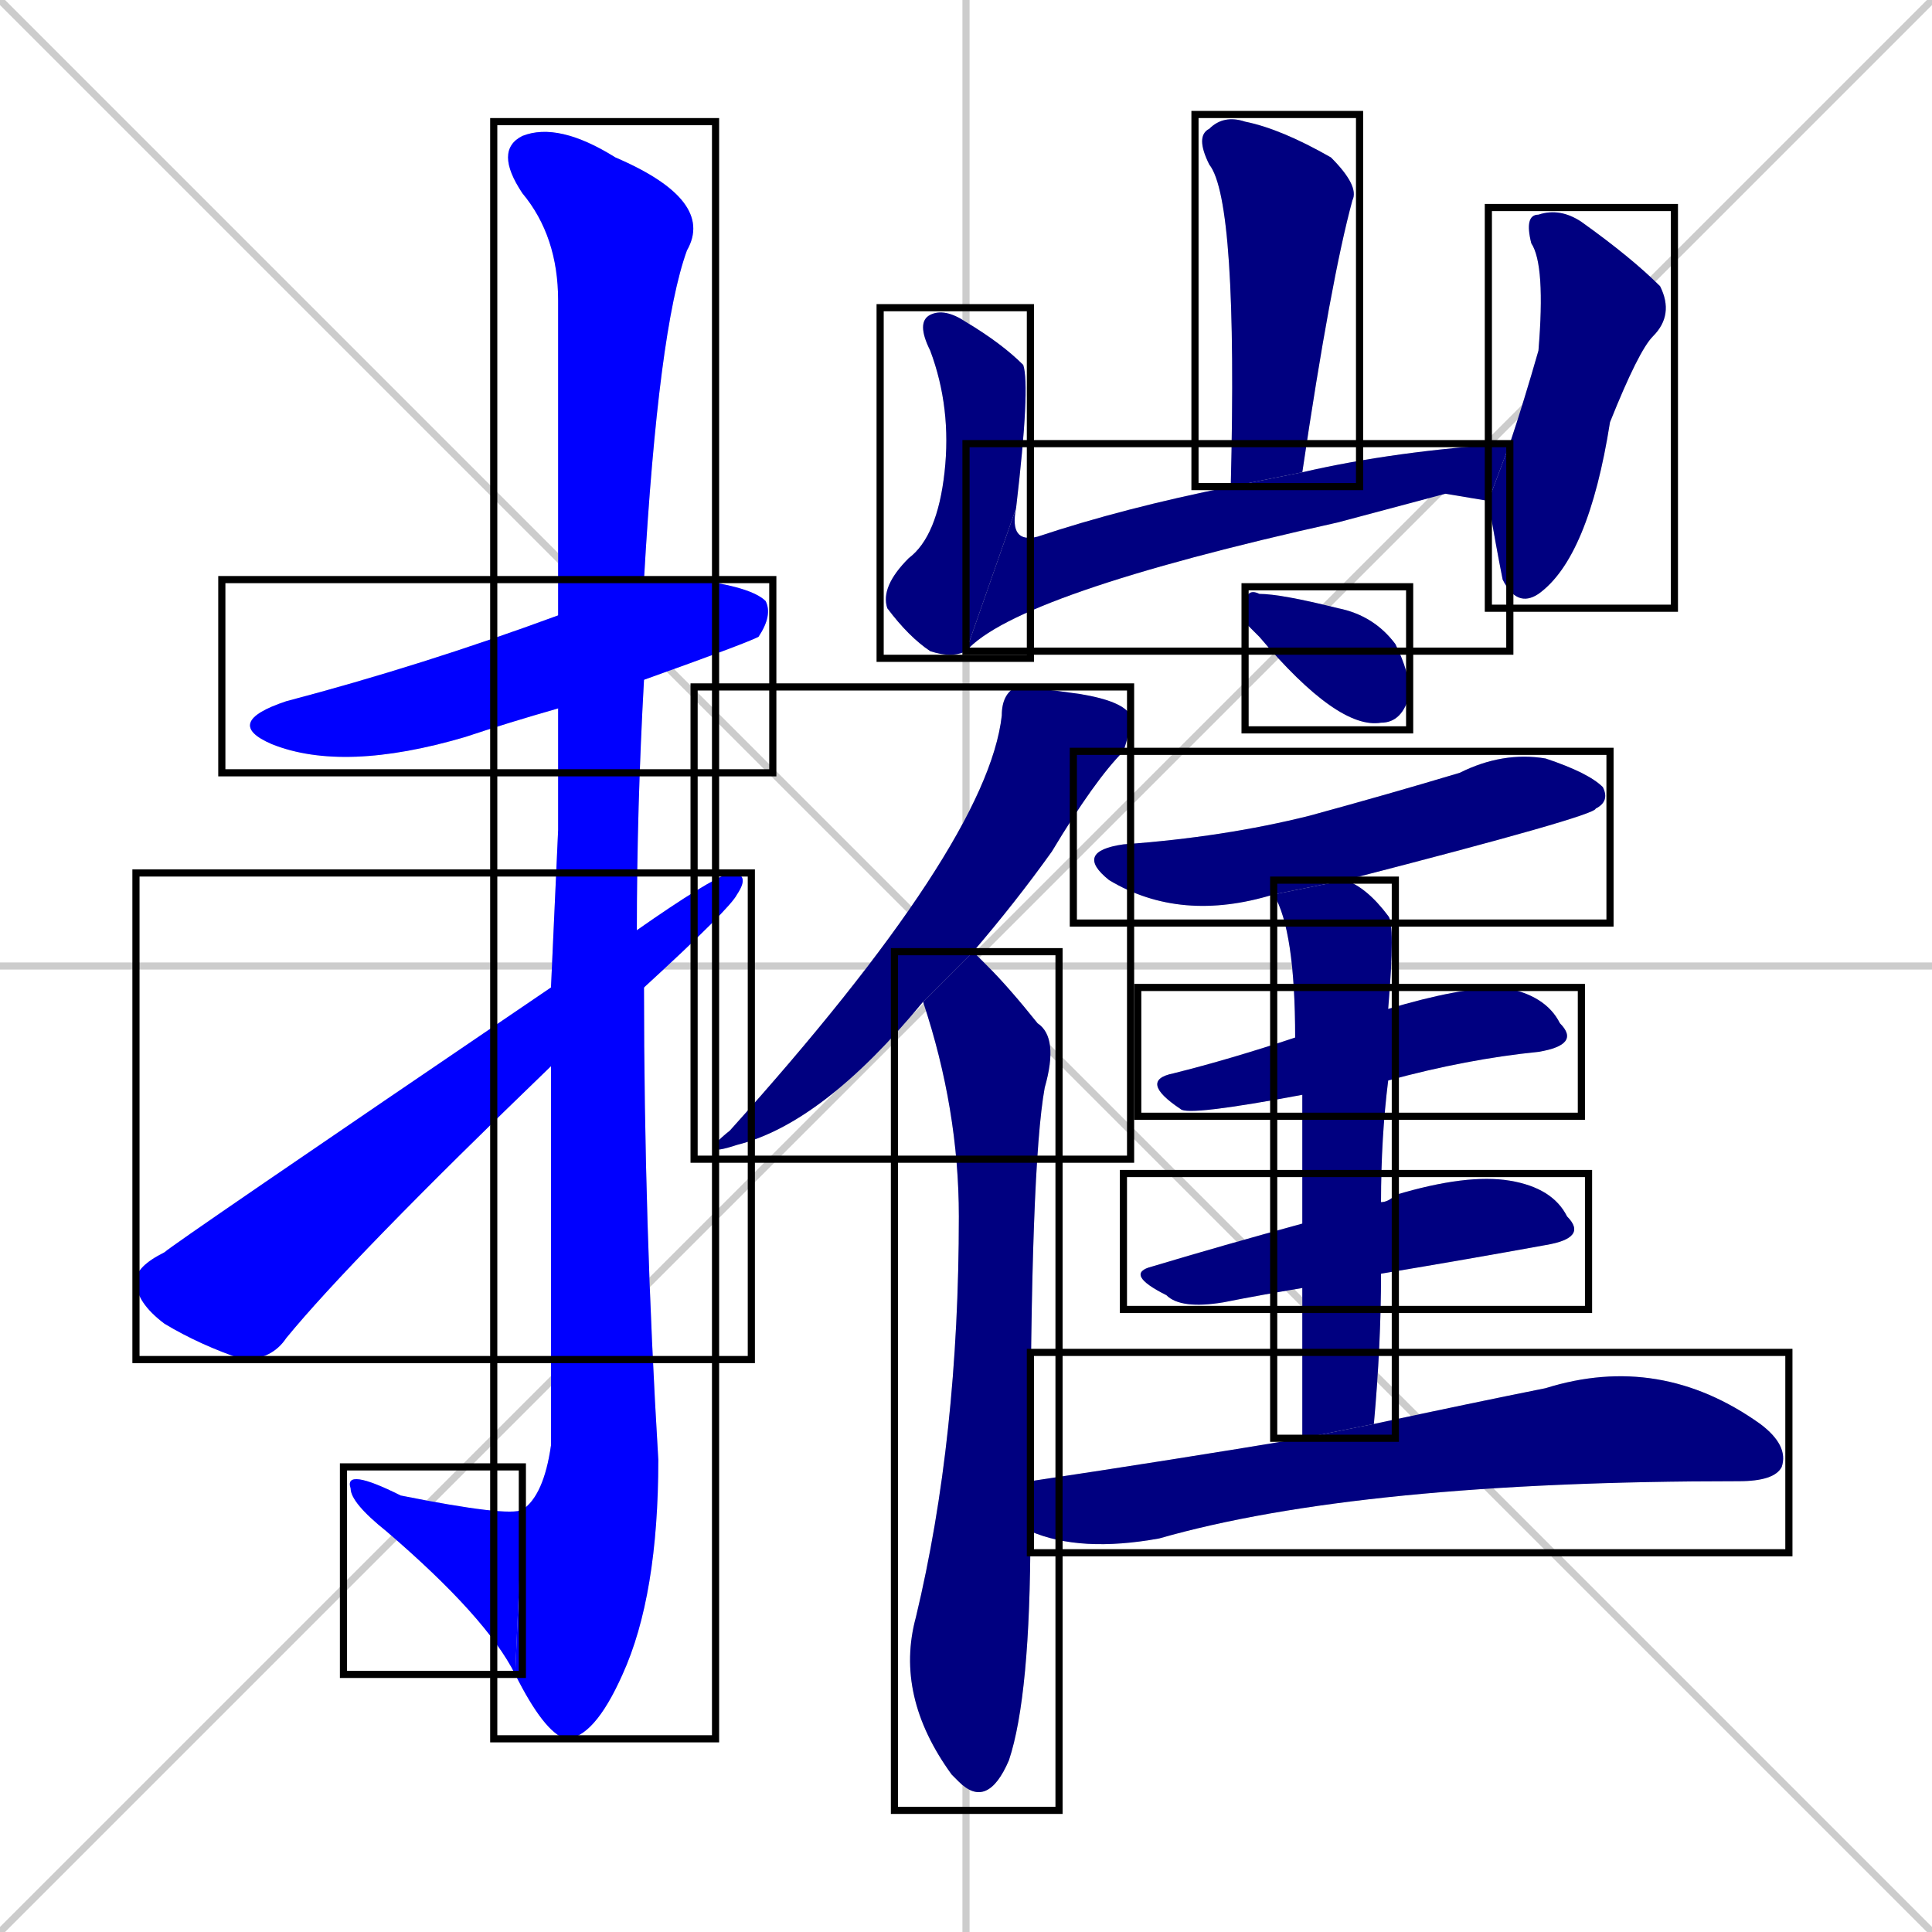 <svg xmlns="http://www.w3.org/2000/svg" xmlns:xlink="http://www.w3.org/1999/xlink" width="270" height="270"><defs><clipPath id="clip-mask-1"><use xlink:href="#rect-1" /></clipPath><clipPath id="clip-mask-2"><use xlink:href="#rect-2" /></clipPath><clipPath id="clip-mask-3"><use xlink:href="#rect-3" /></clipPath><clipPath id="clip-mask-4"><use xlink:href="#rect-4" /></clipPath><clipPath id="clip-mask-5"><use xlink:href="#rect-5" /></clipPath><clipPath id="clip-mask-6"><use xlink:href="#rect-6" /></clipPath><clipPath id="clip-mask-7"><use xlink:href="#rect-7" /></clipPath><clipPath id="clip-mask-8"><use xlink:href="#rect-8" /></clipPath><clipPath id="clip-mask-9"><use xlink:href="#rect-9" /></clipPath><clipPath id="clip-mask-10"><use xlink:href="#rect-10" /></clipPath><clipPath id="clip-mask-11"><use xlink:href="#rect-11" /></clipPath><clipPath id="clip-mask-12"><use xlink:href="#rect-12" /></clipPath><clipPath id="clip-mask-13"><use xlink:href="#rect-13" /></clipPath><clipPath id="clip-mask-14"><use xlink:href="#rect-14" /></clipPath><clipPath id="clip-mask-15"><use xlink:href="#rect-15" /></clipPath><clipPath id="clip-mask-16"><use xlink:href="#rect-16" /></clipPath></defs><path d="M 0 0 L 270 270 M 270 0 L 0 270 M 135 0 L 135 270 M 0 135 L 270 135" stroke="#CCCCCC" /><path d="M 78 99 Q 71 101 65 103 Q 48 108 38 104 Q 31 101 40 98 Q 59 93 78 86 L 90 81 Q 94 81 97 81 Q 105 82 107 84 Q 108 86 106 89 Q 104 90 90 95" fill="#CCCCCC"/><path d="M 78 116 L 78 99 L 78 86 Q 78 46 78 42 Q 78 33 73 27 Q 69 21 73 19 Q 78 17 86 22 Q 100 28 96 35 Q 92 46 90 81 L 90 95 Q 89 113 89 130 L 90 138 Q 90 171 92 204 Q 92 223 87 234 Q 83 243 79 243 Q 76 242 72 234 L 73 211 Q 76 209 77 202 Q 77 173 77 149 L 77 138" fill="#CCCCCC"/><path d="M 72 234 Q 68 226 54 214 Q 49 210 49 208 Q 48 205 56 209 Q 71 212 73 211" fill="#CCCCCC"/><path d="M 89 130 Q 99 123 102 122 Q 105 122 103 125 Q 102 127 90 138 L 77 149 Q 49 176 40 187 Q 38 190 34 190 Q 28 188 23 185 Q 19 182 19 179 Q 19 177 23 175 Q 24 174 77 138" fill="#CCCCCC"/><path d="M 172 68 Q 173 28 169 23 Q 167 19 169 18 Q 171 16 174 17 Q 179 18 186 22 Q 190 26 189 28 Q 186 39 182 66" fill="#CCCCCC"/><path d="M 135 91 Q 133 92 130 91 Q 127 89 124 85 Q 123 82 127 78 Q 131 75 132 66 Q 133 57 130 49 Q 128 45 130 44 Q 132 43 135 45 Q 140 48 143 51 Q 144 54 142 71" fill="#CCCCCC"/><path d="M 202 69 L 187 73 Q 142 83 135 91 L 142 71 Q 141 76 145 75 Q 157 71 172 68 L 182 66 Q 195 63 211 62 L 208 70" fill="#CCCCCC"/><path d="M 211 62 Q 213 56 215 49 Q 216 37 214 34 Q 213 30 215 30 Q 218 29 221 31 Q 228 36 232 40 Q 234 44 231 47 Q 229 49 225 59 Q 222 78 215 83 Q 212 85 210 81 Q 209 76 208 70" fill="#CCCCCC"/><path d="M 129 140 Q 115 157 103 160 Q 97 162 102 158 Q 138 118 140 100 Q 140 97 142 96 Q 144 96 151 97 Q 157 98 158 100 Q 158 102 157 105 Q 153 109 147 119 Q 142 126 136 133" fill="#CCCCCC"/><path d="M 144 214 Q 144 237 141 246 Q 138 253 134 249 Q 133 248 133 248 Q 125 237 128 226 Q 134 201 134 170 Q 134 155 129 140 L 136 133 Q 137 134 138 135 Q 141 138 145 143 Q 148 145 146 152 Q 144 163 144 207" fill="#CCCCCC"/><path d="M 174 87 L 174 85 Q 174 82 176 83 Q 179 83 187 85 Q 192 86 195 90 Q 197 94 197 97 Q 196 101 193 101 Q 187 102 176 89" fill="#CCCCCC"/><path d="M 178 125 Q 165 129 155 123 Q 150 119 157 118 Q 171 117 183 114 Q 194 111 204 108 Q 210 105 216 106 Q 222 108 224 110 Q 225 112 223 113 Q 223 114 188 123" fill="#CCCCCC"/><path d="M 182 153 Q 166 156 165 155 Q 159 151 164 150 Q 172 148 181 145 L 194 141 Q 204 138 210 138 Q 216 139 218 143 Q 221 146 215 147 Q 205 148 194 151" fill="#CCCCCC"/><path d="M 182 180 Q 176 181 171 182 Q 165 183 163 181 Q 157 178 161 177 Q 171 174 182 171 L 193 168 Q 194 168 195 167 Q 205 164 211 165 Q 217 166 219 170 Q 222 173 216 174 Q 205 176 193 178" fill="#CCCCCC"/><path d="M 182 189 L 182 180 L 182 171 Q 182 160 182 153 L 181 145 Q 181 130 178 125 L 188 123 Q 191 124 194 128 Q 195 129 194 141 L 194 151 Q 193 159 193 168 L 193 178 Q 193 188 192 199 L 182 201" fill="#CCCCCC"/><path d="M 192 199 Q 206 196 216 194 Q 232 189 246 199 Q 250 202 249 205 Q 248 207 243 207 Q 190 207 162 215 Q 151 217 144 214 L 144 207 Q 164 204 182 201" fill="#CCCCCC"/><path d="M 78 99 Q 71 101 65 103 Q 48 108 38 104 Q 31 101 40 98 Q 59 93 78 86 L 90 81 Q 94 81 97 81 Q 105 82 107 84 Q 108 86 106 89 Q 104 90 90 95" fill="#0000ff" clip-path="url(#clip-mask-1)" /><path d="M 78 116 L 78 99 L 78 86 Q 78 46 78 42 Q 78 33 73 27 Q 69 21 73 19 Q 78 17 86 22 Q 100 28 96 35 Q 92 46 90 81 L 90 95 Q 89 113 89 130 L 90 138 Q 90 171 92 204 Q 92 223 87 234 Q 83 243 79 243 Q 76 242 72 234 L 73 211 Q 76 209 77 202 Q 77 173 77 149 L 77 138" fill="#0000ff" clip-path="url(#clip-mask-2)" /><path d="M 72 234 Q 68 226 54 214 Q 49 210 49 208 Q 48 205 56 209 Q 71 212 73 211" fill="#0000ff" clip-path="url(#clip-mask-3)" /><path d="M 89 130 Q 99 123 102 122 Q 105 122 103 125 Q 102 127 90 138 L 77 149 Q 49 176 40 187 Q 38 190 34 190 Q 28 188 23 185 Q 19 182 19 179 Q 19 177 23 175 Q 24 174 77 138" fill="#0000ff" clip-path="url(#clip-mask-4)" /><path d="M 172 68 Q 173 28 169 23 Q 167 19 169 18 Q 171 16 174 17 Q 179 18 186 22 Q 190 26 189 28 Q 186 39 182 66" fill="#000080" clip-path="url(#clip-mask-5)" /><path d="M 135 91 Q 133 92 130 91 Q 127 89 124 85 Q 123 82 127 78 Q 131 75 132 66 Q 133 57 130 49 Q 128 45 130 44 Q 132 43 135 45 Q 140 48 143 51 Q 144 54 142 71" fill="#000080" clip-path="url(#clip-mask-6)" /><path d="M 202 69 L 187 73 Q 142 83 135 91 L 142 71 Q 141 76 145 75 Q 157 71 172 68 L 182 66 Q 195 63 211 62 L 208 70" fill="#000080" clip-path="url(#clip-mask-7)" /><path d="M 211 62 Q 213 56 215 49 Q 216 37 214 34 Q 213 30 215 30 Q 218 29 221 31 Q 228 36 232 40 Q 234 44 231 47 Q 229 49 225 59 Q 222 78 215 83 Q 212 85 210 81 Q 209 76 208 70" fill="#000080" clip-path="url(#clip-mask-8)" /><path d="M 129 140 Q 115 157 103 160 Q 97 162 102 158 Q 138 118 140 100 Q 140 97 142 96 Q 144 96 151 97 Q 157 98 158 100 Q 158 102 157 105 Q 153 109 147 119 Q 142 126 136 133" fill="#000080" clip-path="url(#clip-mask-9)" /><path d="M 144 214 Q 144 237 141 246 Q 138 253 134 249 Q 133 248 133 248 Q 125 237 128 226 Q 134 201 134 170 Q 134 155 129 140 L 136 133 Q 137 134 138 135 Q 141 138 145 143 Q 148 145 146 152 Q 144 163 144 207" fill="#000080" clip-path="url(#clip-mask-10)" /><path d="M 174 87 L 174 85 Q 174 82 176 83 Q 179 83 187 85 Q 192 86 195 90 Q 197 94 197 97 Q 196 101 193 101 Q 187 102 176 89" fill="#000080" clip-path="url(#clip-mask-11)" /><path d="M 178 125 Q 165 129 155 123 Q 150 119 157 118 Q 171 117 183 114 Q 194 111 204 108 Q 210 105 216 106 Q 222 108 224 110 Q 225 112 223 113 Q 223 114 188 123" fill="#000080" clip-path="url(#clip-mask-12)" /><path d="M 182 153 Q 166 156 165 155 Q 159 151 164 150 Q 172 148 181 145 L 194 141 Q 204 138 210 138 Q 216 139 218 143 Q 221 146 215 147 Q 205 148 194 151" fill="#000080" clip-path="url(#clip-mask-13)" /><path d="M 182 180 Q 176 181 171 182 Q 165 183 163 181 Q 157 178 161 177 Q 171 174 182 171 L 193 168 Q 194 168 195 167 Q 205 164 211 165 Q 217 166 219 170 Q 222 173 216 174 Q 205 176 193 178" fill="#000080" clip-path="url(#clip-mask-14)" /><path d="M 182 189 L 182 180 L 182 171 Q 182 160 182 153 L 181 145 Q 181 130 178 125 L 188 123 Q 191 124 194 128 Q 195 129 194 141 L 194 151 Q 193 159 193 168 L 193 178 Q 193 188 192 199 L 182 201" fill="#000080" clip-path="url(#clip-mask-15)" /><path d="M 192 199 Q 206 196 216 194 Q 232 189 246 199 Q 250 202 249 205 Q 248 207 243 207 Q 190 207 162 215 Q 151 217 144 214 L 144 207 Q 164 204 182 201" fill="#000080" clip-path="url(#clip-mask-16)" /><rect x="31" y="81" width="77" height="27" id="rect-1" fill="transparent" stroke="#000000"><animate attributeName="x" from="-46" to="31" dur="0.285" begin="0; animate16.end + 1s" id="animate1" fill="freeze"/></rect><rect x="69" y="17" width="31" height="226" id="rect-2" fill="transparent" stroke="#000000"><set attributeName="y" to="-209" begin="0; animate16.end + 1s" /><animate attributeName="y" from="-209" to="17" dur="0.837" begin="animate1.end + 0.5" id="animate2" fill="freeze"/></rect><rect x="48" y="205" width="25" height="29" id="rect-3" fill="transparent" stroke="#000000"><set attributeName="x" to="73" begin="0; animate16.end + 1s" /><animate attributeName="x" from="73" to="48" dur="0.093" begin="animate2.end" id="animate3" fill="freeze"/></rect><rect x="19" y="122" width="86" height="68" id="rect-4" fill="transparent" stroke="#000000"><set attributeName="x" to="-67" begin="0; animate16.end + 1s" /><animate attributeName="x" from="-67" to="19" dur="0.319" begin="animate3.end + 0.5" id="animate4" fill="freeze"/></rect><rect x="167" y="16" width="23" height="52" id="rect-5" fill="transparent" stroke="#000000"><set attributeName="y" to="-36" begin="0; animate16.end + 1s" /><animate attributeName="y" from="-36" to="16" dur="0.193" begin="animate4.end + 0.5" id="animate5" fill="freeze"/></rect><rect x="123" y="43" width="21" height="49" id="rect-6" fill="transparent" stroke="#000000"><set attributeName="y" to="-6" begin="0; animate16.end + 1s" /><animate attributeName="y" from="-6" to="43" dur="0.181" begin="animate5.end + 0.5" id="animate6" fill="freeze"/></rect><rect x="135" y="62" width="76" height="29" id="rect-7" fill="transparent" stroke="#000000"><set attributeName="x" to="59" begin="0; animate16.end + 1s" /><animate attributeName="x" from="59" to="135" dur="0.281" begin="animate6.end" id="animate7" fill="freeze"/></rect><rect x="208" y="29" width="26" height="56" id="rect-8" fill="transparent" stroke="#000000"><set attributeName="y" to="-27" begin="0; animate16.end + 1s" /><animate attributeName="y" from="-27" to="29" dur="0.207" begin="animate7.end + 0.5" id="animate8" fill="freeze"/></rect><rect x="97" y="96" width="61" height="66" id="rect-9" fill="transparent" stroke="#000000"><set attributeName="y" to="30" begin="0; animate16.end + 1s" /><animate attributeName="y" from="30" to="96" dur="0.244" begin="animate8.end + 0.5" id="animate9" fill="freeze"/></rect><rect x="125" y="133" width="23" height="120" id="rect-10" fill="transparent" stroke="#000000"><set attributeName="y" to="13" begin="0; animate16.end + 1s" /><animate attributeName="y" from="13" to="133" dur="0.444" begin="animate9.end + 0.5" id="animate10" fill="freeze"/></rect><rect x="174" y="82" width="23" height="20" id="rect-11" fill="transparent" stroke="#000000"><set attributeName="x" to="151" begin="0; animate16.end + 1s" /><animate attributeName="x" from="151" to="174" dur="0.085" begin="animate10.end + 0.5" id="animate11" fill="freeze"/></rect><rect x="150" y="105" width="75" height="24" id="rect-12" fill="transparent" stroke="#000000"><set attributeName="x" to="75" begin="0; animate16.end + 1s" /><animate attributeName="x" from="75" to="150" dur="0.278" begin="animate11.end + 0.5" id="animate12" fill="freeze"/></rect><rect x="159" y="138" width="62" height="18" id="rect-13" fill="transparent" stroke="#000000"><set attributeName="x" to="97" begin="0; animate16.end + 1s" /><animate attributeName="x" from="97" to="159" dur="0.230" begin="animate12.end + 0.5" id="animate13" fill="freeze"/></rect><rect x="157" y="164" width="65" height="19" id="rect-14" fill="transparent" stroke="#000000"><set attributeName="x" to="92" begin="0; animate16.end + 1s" /><animate attributeName="x" from="92" to="157" dur="0.241" begin="animate13.end + 0.5" id="animate14" fill="freeze"/></rect><rect x="178" y="123" width="17" height="78" id="rect-15" fill="transparent" stroke="#000000"><set attributeName="y" to="45" begin="0; animate16.end + 1s" /><animate attributeName="y" from="45" to="123" dur="0.289" begin="animate14.end + 0.5" id="animate15" fill="freeze"/></rect><rect x="144" y="189" width="106" height="28" id="rect-16" fill="transparent" stroke="#000000"><set attributeName="x" to="38" begin="0; animate16.end + 1s" /><animate attributeName="x" from="38" to="144" dur="0.393" begin="animate15.end + 0.5" id="animate16" fill="freeze"/></rect></svg>